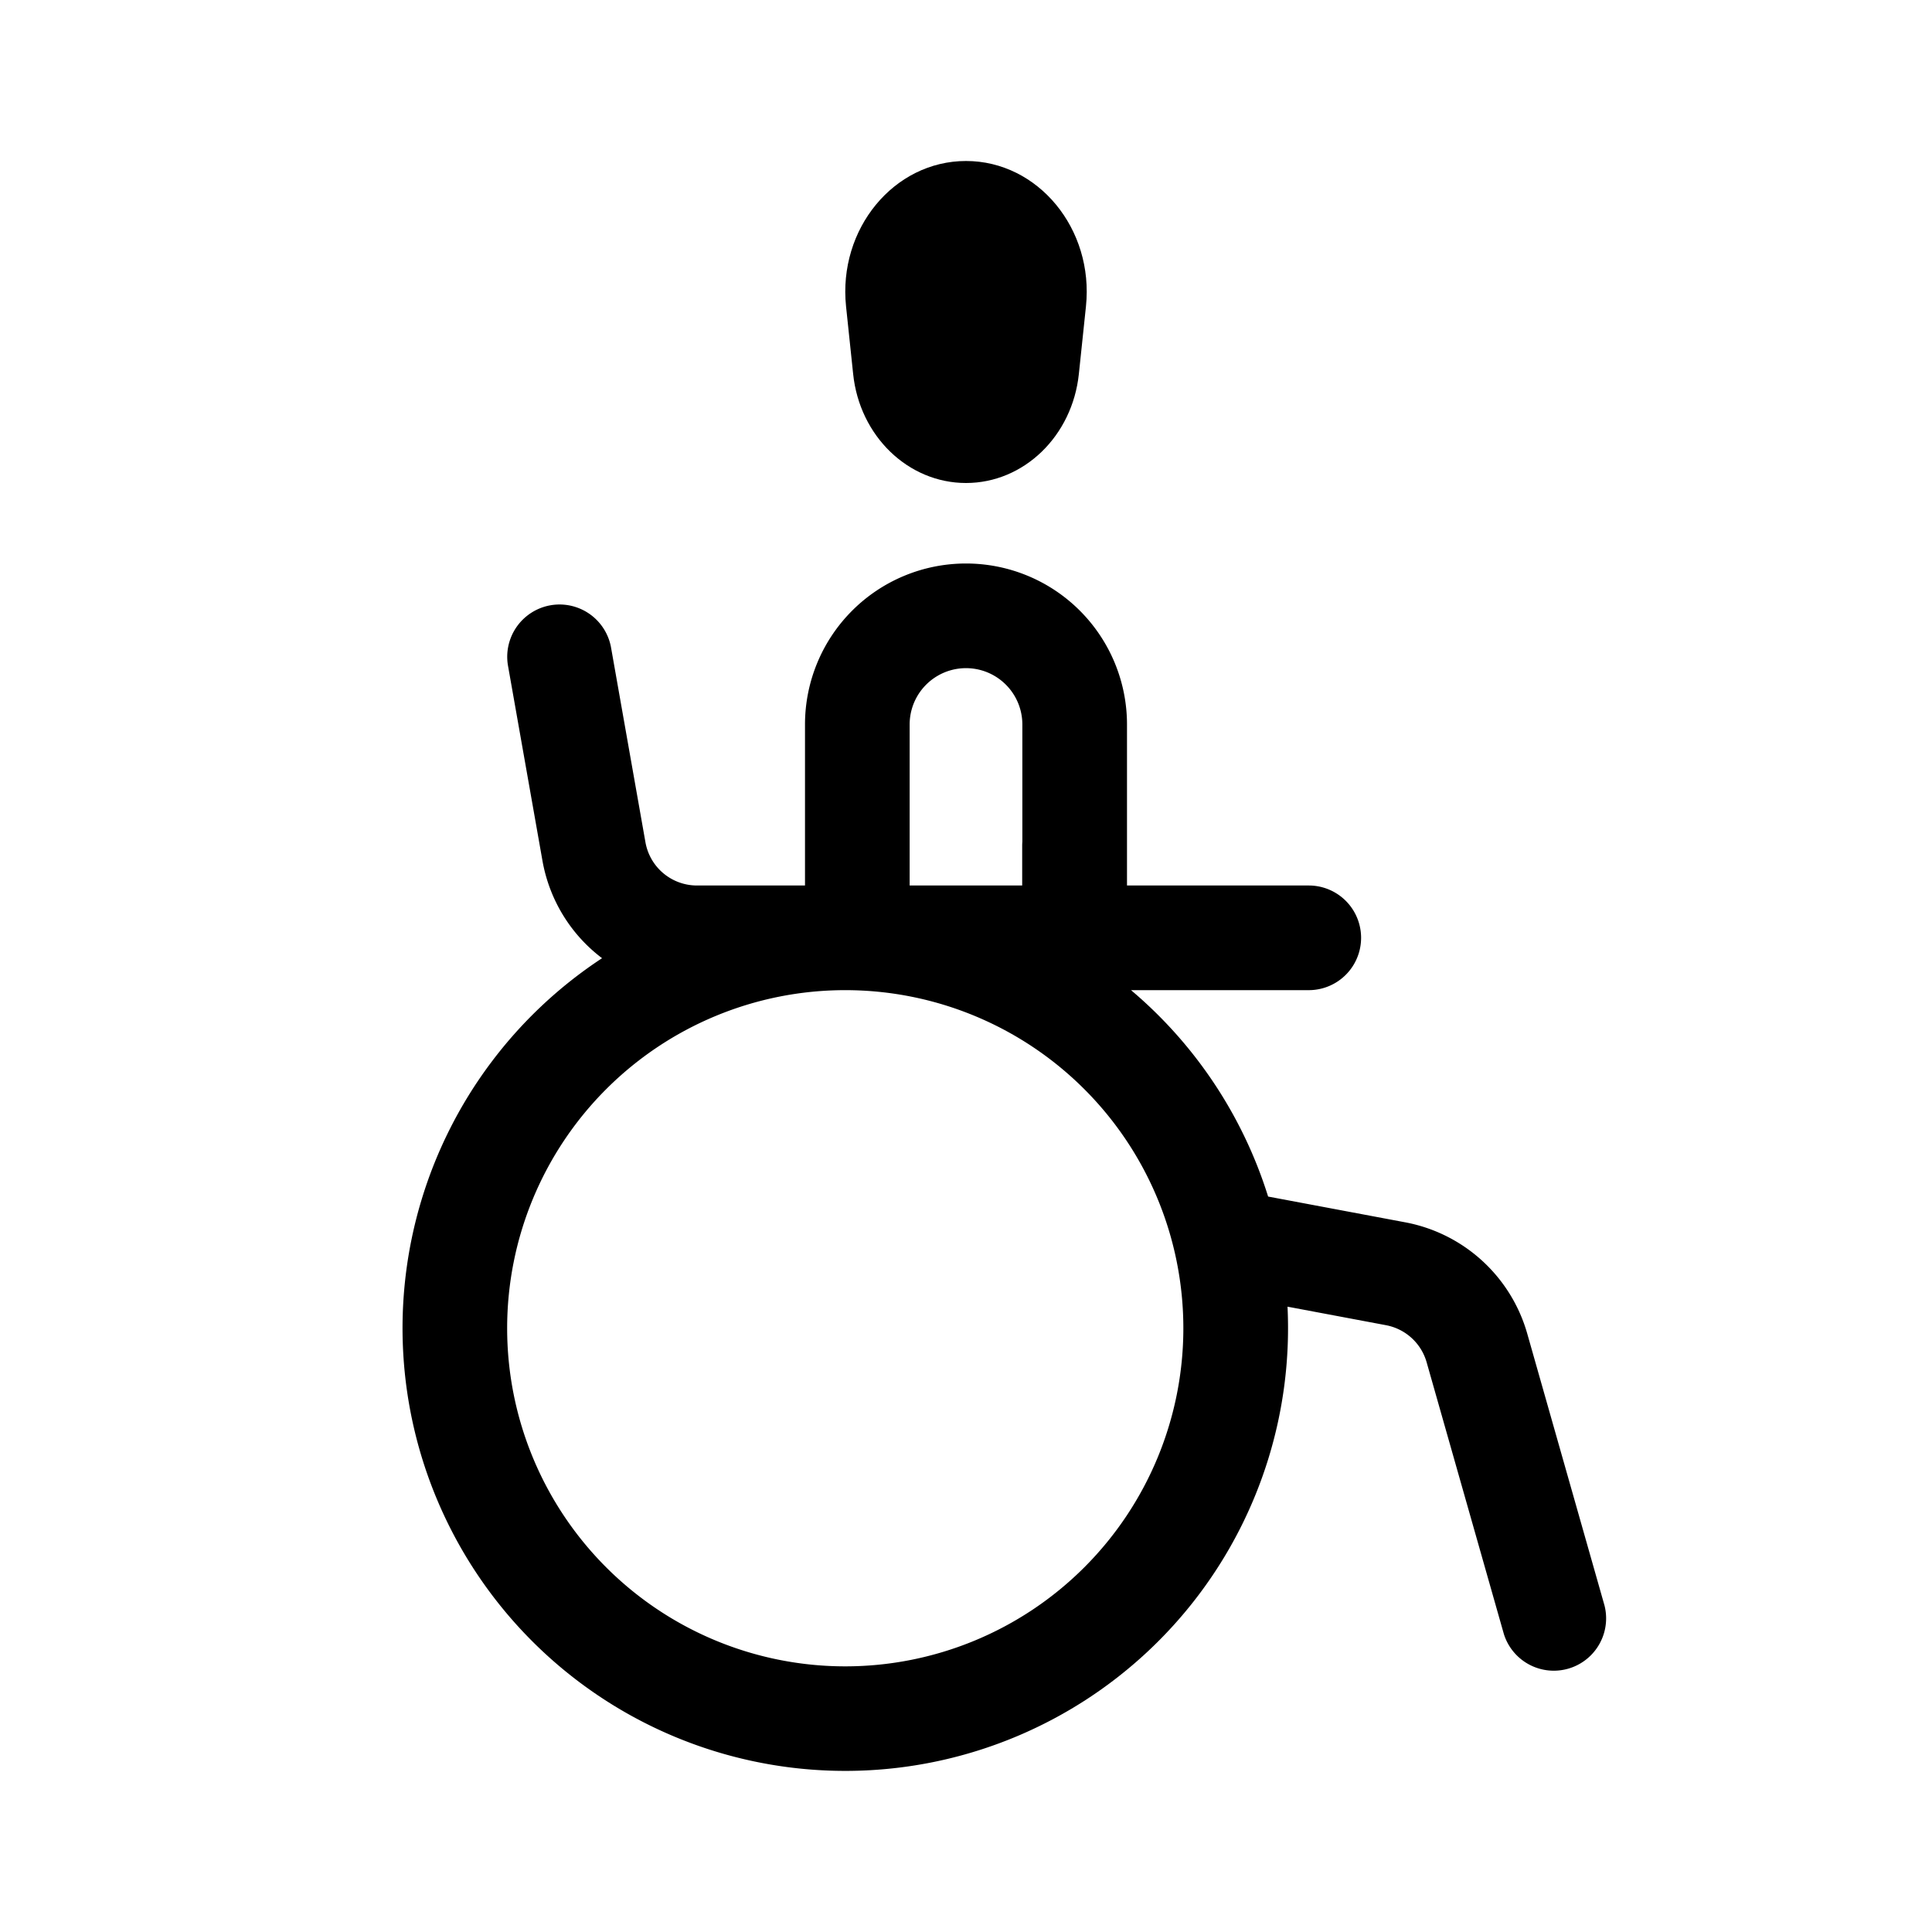 <svg xmlns="http://www.w3.org/2000/svg" viewBox="0 0 24 24">
  <defs/>
  <path d="M12 2c-.895 0-1.591.844-1.49 1.807l.088.838C10.678 5.417 11.282 6 12 6c.718 0 1.321-.583 1.402-1.355l.088-.838C13.591 2.844 12.895 2 12 2z"/>
  <path fill-rule="evenodd" d="M15.753 14.864A5.506 5.506 0 0014.05 12.3h2.208a.65.65 0 100-1.3H14V9a2 2 0 10-4 0v2H8.658a.65.65 0 01-.64-.537l-.429-2.428a.65.65 0 00-1.28.226l.429 2.428c.088.499.36.926.741 1.214a5.5 5.5 0 108.515 4.329l1.223.23a.65.65 0 01.505.46l.96 3.378a.65.65 0 001.25-.355l-.96-3.378a1.95 1.95 0 00-1.516-1.383l-1.703-.32zm-3.055-4.359V11H11.3V9a.7.7 0 111.4 0v1.456a.674.674 0 00-.002.05zM10.5 12.3a4.2 4.2 0 110 8.4 4.2 4.2 0 010-8.4z"/>
</svg>

